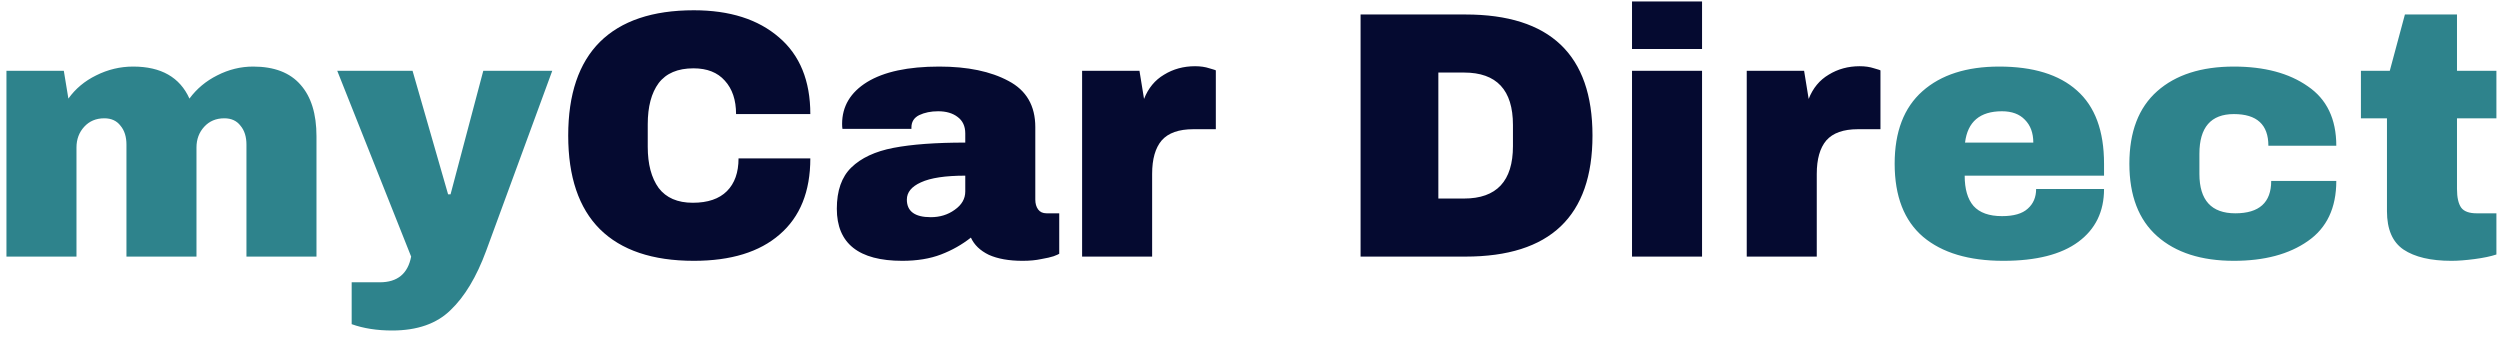 <svg width="341" height="46" viewBox="0 0 341 46" fill="none" xmlns="http://www.w3.org/2000/svg">
<path d="M34.528 9.08C37.408 9.08 39.568 9.912 41.008 11.576C42.448 13.208 43.168 15.544 43.168 18.584V35H33.616V19.736C33.616 18.648 33.344 17.784 32.8 17.144C32.288 16.472 31.552 16.136 30.592 16.136C29.472 16.136 28.56 16.52 27.856 17.288C27.152 18.056 26.8 19 26.8 20.12V35H17.248V19.736C17.248 18.648 16.976 17.784 16.432 17.144C15.92 16.472 15.184 16.136 14.224 16.136C13.104 16.136 12.192 16.52 11.488 17.288C10.784 18.056 10.432 19 10.432 20.12V35H0.88V9.656H8.704L9.328 13.448C10.288 12.104 11.552 11.048 13.12 10.28C14.72 9.48 16.4 9.08 18.16 9.08C21.968 9.08 24.528 10.536 25.84 13.448C26.832 12.104 28.096 11.048 29.632 10.28C31.2 9.48 32.832 9.08 34.528 9.08ZM66.304 34.232C64.992 37.784 63.376 40.472 61.456 42.296C59.568 44.152 56.912 45.08 53.488 45.08C51.408 45.08 49.568 44.792 47.968 44.216V38.504H51.808C54.208 38.504 55.632 37.336 56.08 35L46 9.656H56.272L61.12 26.504H61.456L65.92 9.656H75.328L66.304 34.232ZM272.687 9.08C277.327 9.08 280.863 10.168 283.295 12.344C285.759 14.52 286.991 17.848 286.991 22.328V23.96H267.983C267.983 25.784 268.383 27.16 269.183 28.088C270.015 29.016 271.311 29.48 273.071 29.48C274.671 29.48 275.839 29.144 276.575 28.472C277.343 27.8 277.727 26.904 277.727 25.784H286.991C286.991 28.856 285.823 31.256 283.487 32.984C281.151 34.712 277.743 35.576 273.263 35.576C268.559 35.576 264.911 34.488 262.319 32.312C259.727 30.104 258.431 26.776 258.431 22.328C258.431 17.976 259.695 14.68 262.223 12.44C264.751 10.2 268.239 9.08 272.687 9.08ZM273.071 15.176C270.063 15.176 268.383 16.6 268.031 19.448H277.343C277.343 18.136 276.959 17.096 276.191 16.328C275.455 15.56 274.415 15.176 273.071 15.176ZM304.703 9.08C308.863 9.08 312.223 9.976 314.783 11.768C317.375 13.528 318.671 16.232 318.671 19.88H309.407C309.407 17 307.839 15.56 304.703 15.56C301.567 15.56 299.999 17.368 299.999 20.984V23.72C299.999 27.304 301.631 29.096 304.895 29.096C308.159 29.096 309.791 27.624 309.791 24.68H318.671C318.671 28.36 317.375 31.096 314.783 32.888C312.223 34.68 308.863 35.576 304.703 35.576C300.255 35.576 296.767 34.456 294.239 32.216C291.711 29.976 290.447 26.68 290.447 22.328C290.447 17.976 291.711 14.68 294.239 12.44C296.767 10.2 300.255 9.08 304.703 9.08ZM340.51 9.656V16.136H335.134V25.784C335.134 26.936 335.326 27.784 335.71 28.328C336.094 28.84 336.798 29.096 337.822 29.096H340.51V34.712C339.742 34.968 338.75 35.176 337.534 35.336C336.318 35.496 335.262 35.576 334.366 35.576C331.55 35.576 329.374 35.064 327.838 34.04C326.334 33.016 325.582 31.272 325.582 28.808V16.136H322.03V9.656H325.966L328.03 1.976H335.134V9.656H340.51Z" fill="#2E838C"/>
<path d="M94.64 1.4C99.536 1.4 103.408 2.632 106.256 5.096C109.104 7.528 110.528 11.016 110.528 15.56H100.4C100.4 13.64 99.888 12.12 98.864 11C97.872 9.88 96.448 9.32 94.592 9.32C92.448 9.32 90.864 9.992 89.84 11.336C88.848 12.68 88.352 14.552 88.352 16.952V20.024C88.352 22.392 88.848 24.264 89.84 25.64C90.864 26.984 92.416 27.656 94.496 27.656C96.544 27.656 98.096 27.128 99.152 26.072C100.208 25.016 100.736 23.528 100.736 21.608H110.528C110.528 26.12 109.136 29.576 106.352 31.976C103.6 34.376 99.696 35.576 94.64 35.576C89.008 35.576 84.736 34.136 81.824 31.256C78.944 28.376 77.504 24.12 77.504 18.488C77.504 12.856 78.944 8.6 81.824 5.72C84.736 2.84 89.008 1.4 94.64 1.4ZM128.111 9.08C131.983 9.08 135.135 9.736 137.567 11.048C139.999 12.328 141.215 14.424 141.215 17.336V27.224C141.215 27.768 141.343 28.216 141.599 28.568C141.855 28.92 142.239 29.096 142.751 29.096H144.479V34.616C144.383 34.68 144.127 34.792 143.711 34.952C143.327 35.08 142.767 35.208 142.031 35.336C141.295 35.496 140.447 35.576 139.487 35.576C137.631 35.576 136.095 35.304 134.879 34.76C133.695 34.184 132.879 33.4 132.431 32.408C131.215 33.368 129.855 34.136 128.351 34.712C126.847 35.288 125.087 35.576 123.071 35.576C117.119 35.576 114.143 33.208 114.143 28.472C114.143 26.008 114.799 24.136 116.111 22.856C117.455 21.544 119.375 20.648 121.871 20.168C124.367 19.688 127.631 19.448 131.663 19.448V18.2C131.663 17.208 131.311 16.456 130.607 15.944C129.935 15.432 129.055 15.176 127.967 15.176C126.975 15.176 126.111 15.352 125.375 15.704C124.671 16.056 124.319 16.616 124.319 17.384V17.576H114.911C114.879 17.416 114.863 17.192 114.863 16.904C114.863 14.504 115.999 12.6 118.271 11.192C120.575 9.784 123.855 9.08 128.111 9.08ZM131.663 23.96C128.943 23.96 126.927 24.264 125.615 24.872C124.335 25.448 123.695 26.232 123.695 27.224C123.695 28.824 124.783 29.624 126.959 29.624C128.207 29.624 129.295 29.288 130.223 28.616C131.183 27.944 131.663 27.112 131.663 26.12V23.96ZM163.007 9.032C163.743 9.032 164.399 9.128 164.975 9.32C165.551 9.48 165.839 9.576 165.839 9.608V17.624H162.767C160.783 17.624 159.343 18.136 158.447 19.16C157.583 20.184 157.151 21.704 157.151 23.72V35H147.599V9.656H155.423L156.047 13.496C156.623 12.024 157.535 10.92 158.783 10.184C160.031 9.416 161.439 9.032 163.007 9.032ZM199.887 1.976C211.439 1.976 217.215 7.48 217.215 18.488C217.215 29.496 211.439 35 199.887 35H185.583V1.976H199.887ZM196.191 27.08H199.695C204.143 27.08 206.367 24.696 206.367 19.928V17.048C206.367 12.28 204.143 9.896 199.695 9.896H196.191V27.08ZM222.607 6.68V0.2H232.159V6.68H222.607ZM222.607 35V9.656H232.159V35H222.607ZM253.663 9.032C254.399 9.032 255.055 9.128 255.631 9.32C256.207 9.48 256.495 9.576 256.495 9.608V17.624H253.423C251.439 17.624 249.999 18.136 249.103 19.16C248.239 20.184 247.807 21.704 247.807 23.72V35H238.255V9.656H246.079L246.703 13.496C247.279 12.024 248.191 10.92 249.439 10.184C250.687 9.416 252.095 9.032 253.663 9.032Z" fill="#050A30"/>
</svg>
